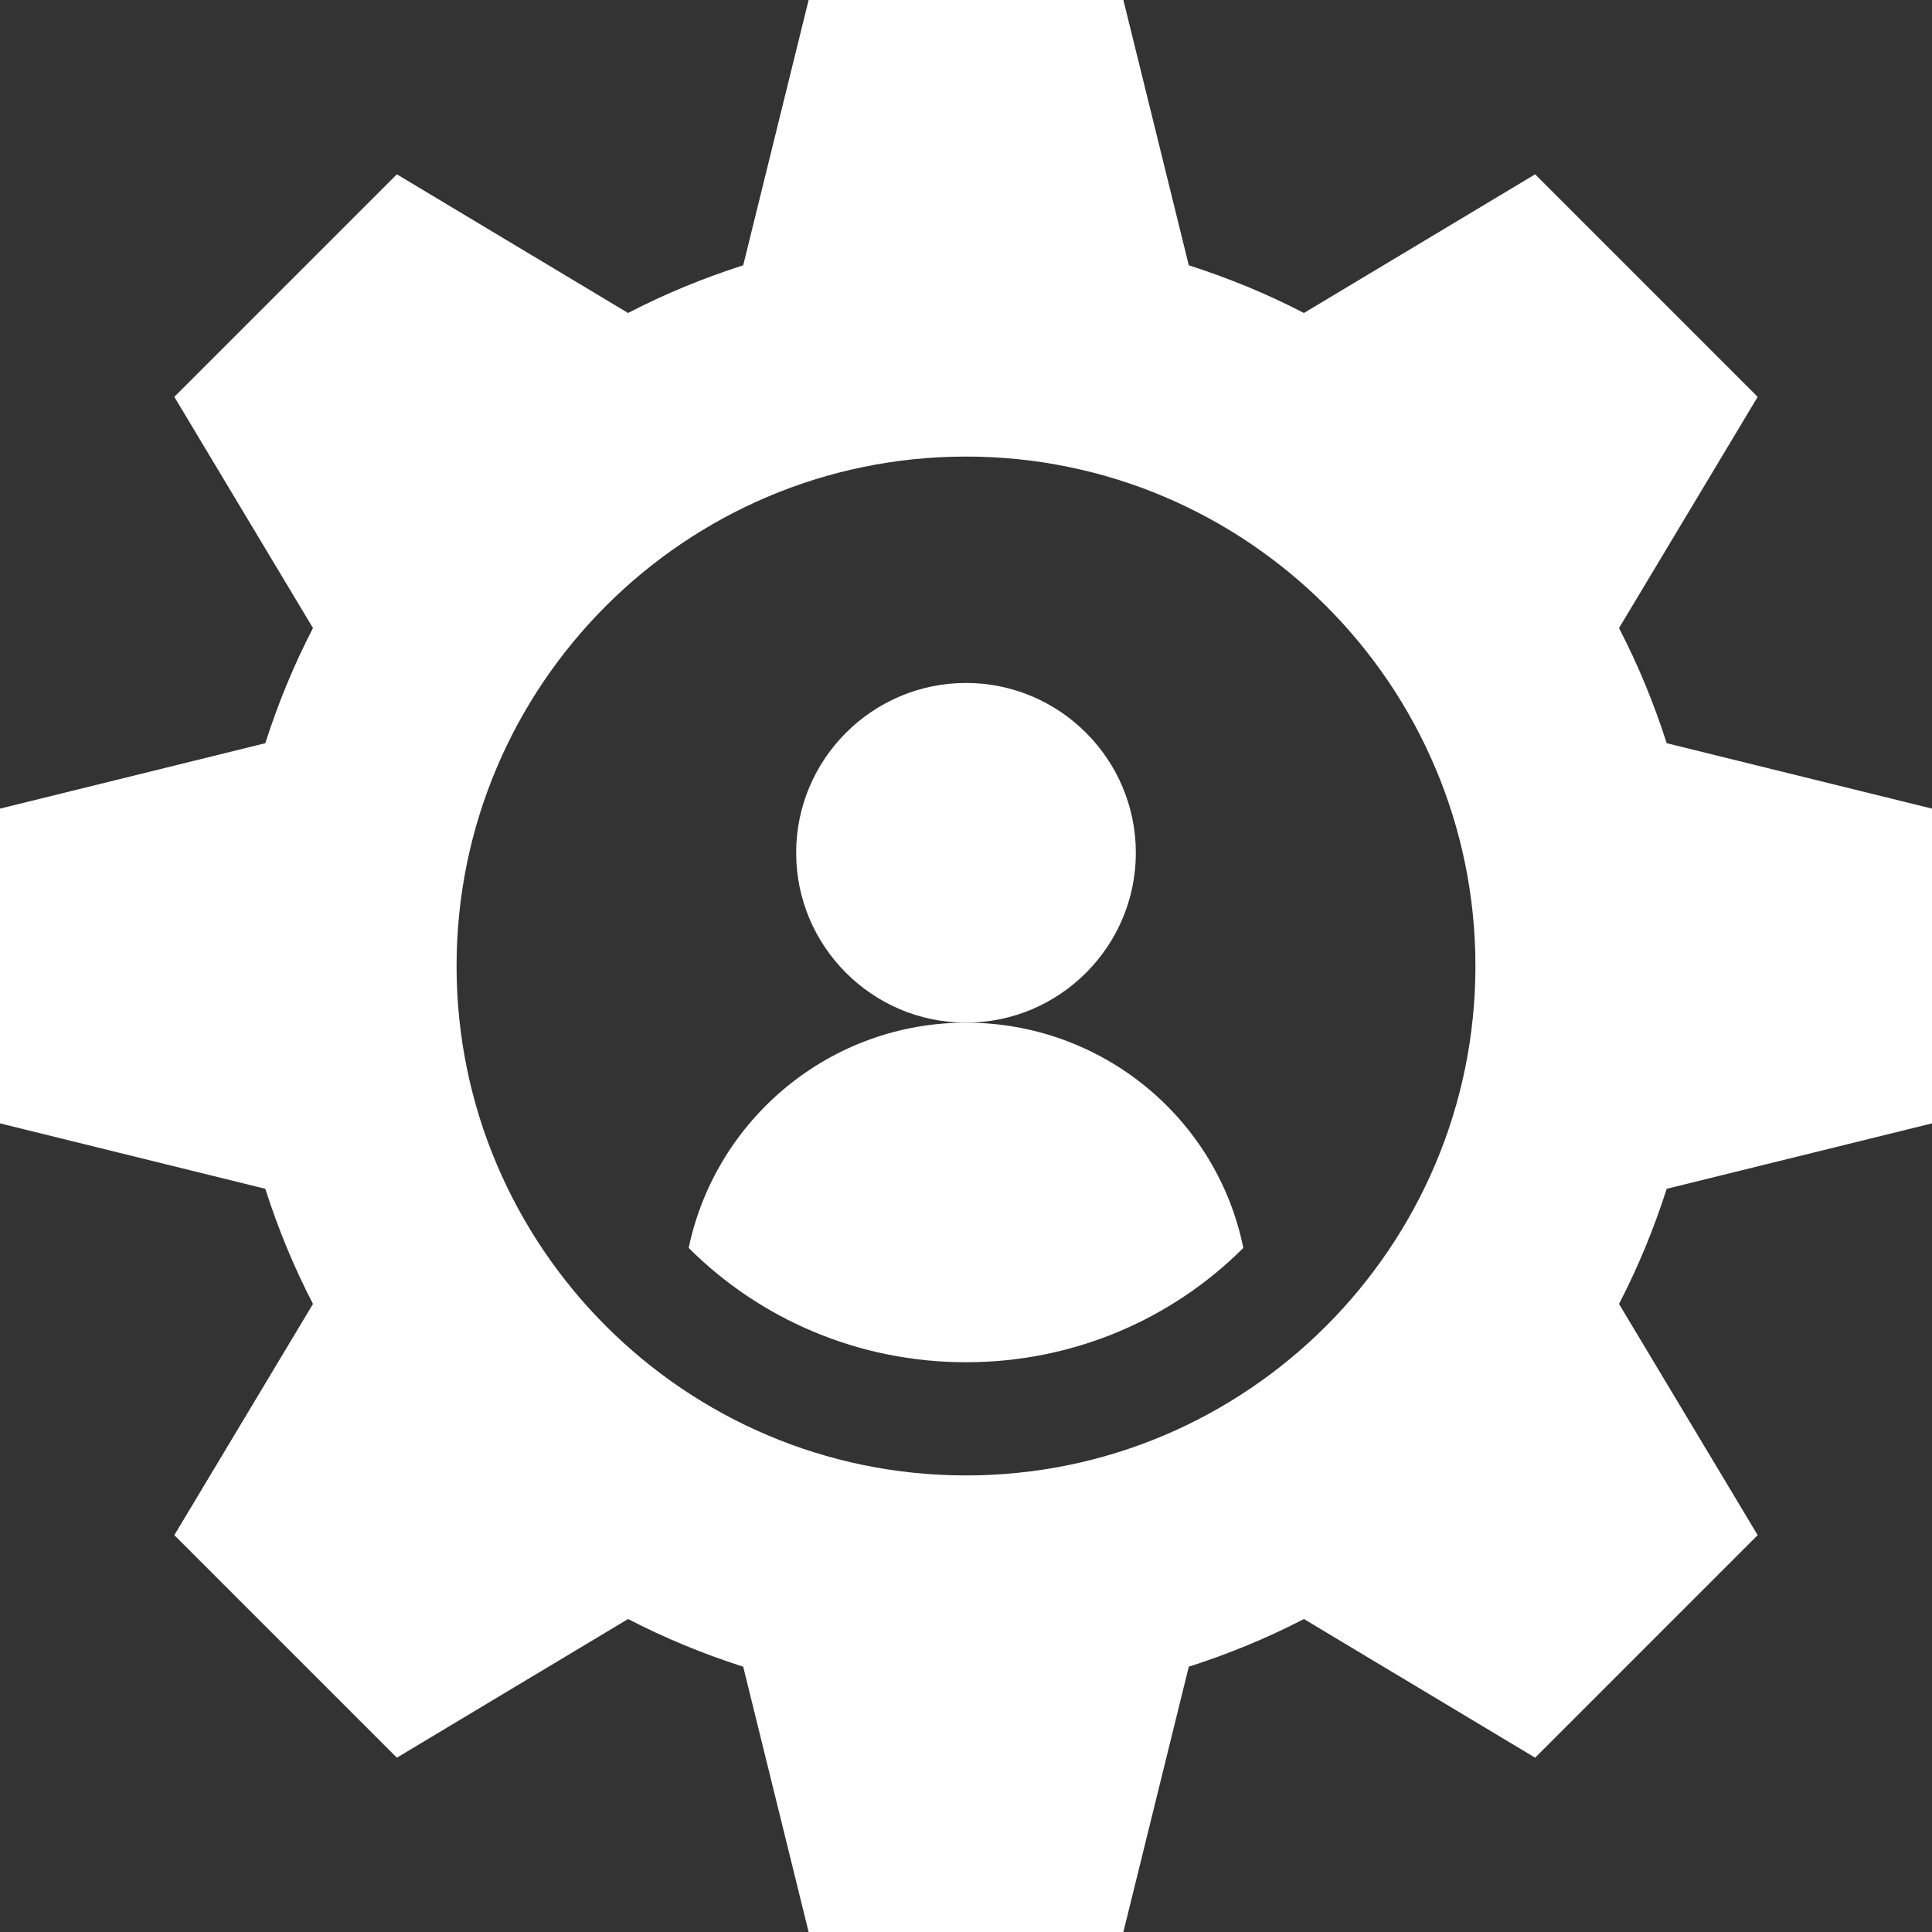 <svg width="22" height="22" viewBox="0 0 22 22" fill="none" xmlns="http://www.w3.org/2000/svg">
<rect x="0" y="0" width="22" height="22" fill="#333333" stroke="none"/>
<g clip-path="url(#clip0_375_225)">
<path d="M18.436 7.152L20.015 4.519L17.481 1.985L14.848 3.564C14.43 3.347 13.99 3.166 13.537 3.021L12.792 0H9.208L8.463 3.021C8.01 3.166 7.57 3.347 7.152 3.564L4.519 1.985L1.985 4.519L3.564 7.152C3.347 7.57 3.166 8.01 3.021 8.463L0 9.208V12.792L3.021 13.537C3.166 13.99 3.347 14.43 3.564 14.848L1.985 17.481L4.519 20.015L7.152 18.436C7.57 18.653 8.01 18.834 8.463 18.979L9.208 22H12.792L13.537 18.979C13.99 18.834 14.43 18.653 14.848 18.436L17.481 20.015L20.015 17.481L18.436 14.848C18.653 14.43 18.834 13.99 18.979 13.537L22 12.792V9.208L18.979 8.463C18.834 8.01 18.653 7.57 18.436 7.152V7.152ZM11 16.801C7.801 16.801 5.199 14.199 5.199 11C5.199 7.801 7.801 5.199 11 5.199C14.199 5.199 16.801 7.801 16.801 11C16.801 14.199 14.199 16.801 11 16.801Z" fill="white"/>
<path d="M12.934 9.711C12.934 8.645 12.066 7.777 11 7.777C9.934 7.777 9.066 8.645 9.066 9.711C9.066 10.777 9.934 11.645 11 11.645C12.066 11.645 12.934 10.777 12.934 9.711Z" fill="white"/>
<path d="M11 11.645C9.453 11.645 8.151 12.74 7.842 14.21C8.654 15.022 9.775 15.512 11 15.512C12.225 15.512 13.346 15.022 14.158 14.21C13.856 12.727 12.543 11.645 11 11.645Z" fill="white"/>
</g>
<defs>
<clipPath id="clip0_375_225">
<rect width="22" height="22" fill="white"/>
</clipPath>
</defs>
</svg>
